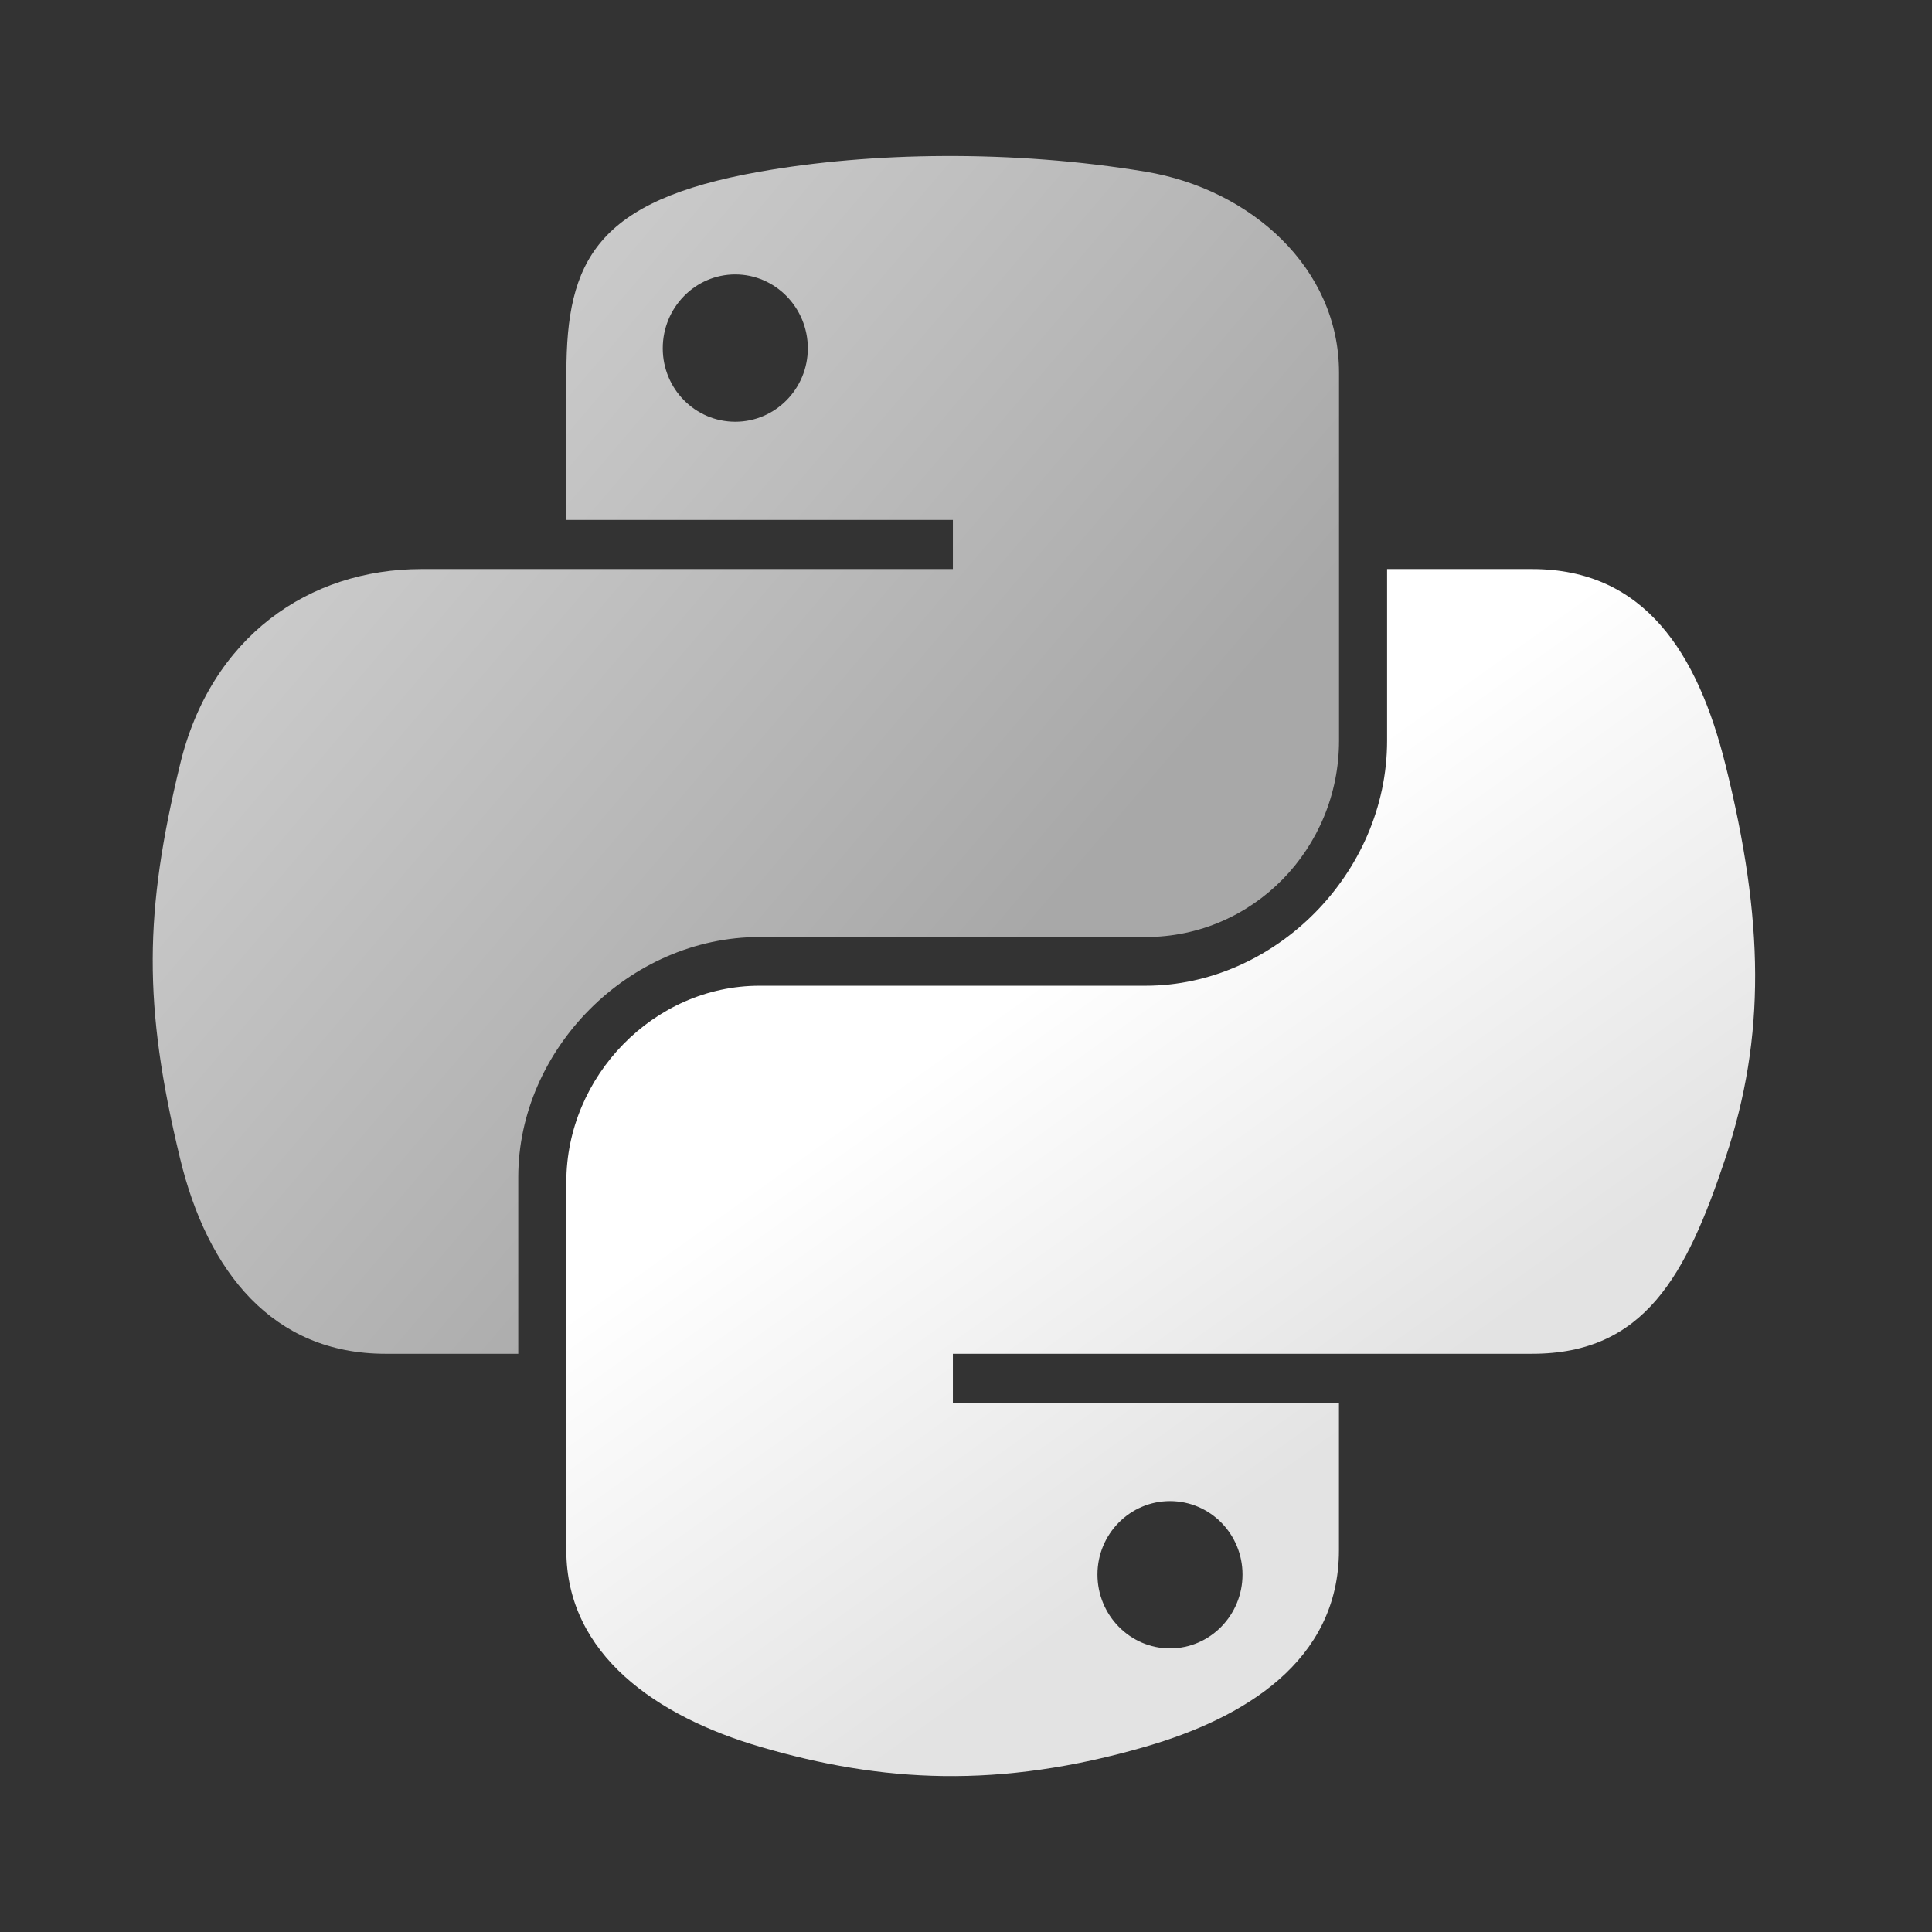 <?xml version="1.0" encoding="UTF-8" standalone="no"?>
<svg
   role="img"
   viewBox="0 0 24 24"
   version="1.1"
   id="svg1"
   xml:space="preserve"
   xmlns:xlink="http://www.w3.org/1999/xlink"
   xmlns="http://www.w3.org/2000/svg"
   xmlns:svg="http://www.w3.org/2000/svg"
   xmlns:rdf="http://www.w3.org/1999/02/22-rdf-syntax-ns#"
   xmlns:cc="http://creativecommons.org/ns#"
   xmlns:dc="http://purl.org/dc/elements/1.1/"><rect x="0" y="0" width="24" height="24" fill="#333333" stroke="none"/><defs
     id="defs1"><linearGradient
       xlink:href="#linearGradient2"
       id="linearGradient1475"
       gradientUnits="userSpaceOnUse"
       gradientTransform="matrix(0.101,0,0,0.102,-0.788,-0.158)"
       x1="150.961"
       y1="192.352"
       x2="112.031"
       y2="137.273" /><linearGradient
       id="linearGradient2"><stop
         style="stop-color:#e3e3e3;stop-opacity:1;"
         offset="0"
         id="stop1" /><stop
         style="stop-color:#ffffff;stop-opacity:1;"
         offset="1"
         id="stop2" /></linearGradient><linearGradient
       xlink:href="#linearGradient4"
       id="linearGradient1478"
       gradientUnits="userSpaceOnUse"
       gradientTransform="matrix(0.101,0,0,0.102,-0.788,-0.158)"
       x1="26.649"
       y1="20.604"
       x2="135.665"
       y2="114.398" /><linearGradient
       id="linearGradient4"><stop
         style="stop-color:#dbdbdb;stop-opacity:1;"
         offset="0"
         id="stop3" /><stop
         style="stop-color:#a8a8a8;stop-opacity:1;"
         offset="1"
         id="stop4" /></linearGradient></defs><title
     id="title1">Instagram</title><path
     style="fill:url(#linearGradient1478);fill-opacity:1;stroke-width:0.179"
     d="M 11.73,1.938 C 10.91,1.941 10.126,2.011 9.436,2.133 7.404,2.492 7.036,3.244 7.036,4.629 V 6.459 H 11.837 V 7.069 H 7.036 5.234 c -1.395,0 -2.617,0.839 -2.999,2.434 -0.441,1.829 -0.46,2.97 0,4.88 0.341,1.421 1.156,2.434 2.552,2.434 h 1.651 v -2.194 c 0,-1.585 1.371,-2.983 2.999,-2.983 h 4.796 c 1.335,0 2.401,-1.099 2.401,-2.44 V 4.629 c 0,-1.301 -1.098,-2.279 -2.401,-2.496 C 13.407,1.996 12.551,1.934 11.73,1.938 Z M 9.134,3.409 c 0.496,0 0.901,0.412 0.901,0.918 0,0.504 -0.405,0.912 -0.901,0.912 -0.498,0 -0.901,-0.408 -0.901,-0.912 -9e-7,-0.506 0.403,-0.918 0.901,-0.918 z"
     id="path1948" /><path
     style="fill:url(#linearGradient1475);fill-opacity:1;stroke-width:0.179"
     d="m 17.231,7.069 v 2.132 c 0,1.653 -1.401,3.044 -2.999,3.044 H 9.436 c -1.314,0 -2.401,1.124 -2.401,2.44 v 4.572 c 0,1.301 1.131,2.067 2.401,2.44 1.52,0.447 2.977,0.528 4.796,0 1.209,-0.35 2.401,-1.054 2.401,-2.44 V 17.427 H 11.837 v -0.61 h 4.796 2.401 c 1.395,0 1.915,-0.973 2.401,-2.434 0.501,-1.504 0.48,-2.95 0,-4.88 C 21.089,8.114 20.43,7.069 19.033,7.069 Z M 14.534,18.647 c 0.498,0 0.901,0.408 0.901,0.912 0,0.506 -0.403,0.918 -0.901,0.918 -0.496,0 -0.901,-0.412 -0.901,-0.918 1e-6,-0.504 0.405,-0.912 0.901,-0.912 z"
     id="path1950" /></svg>
